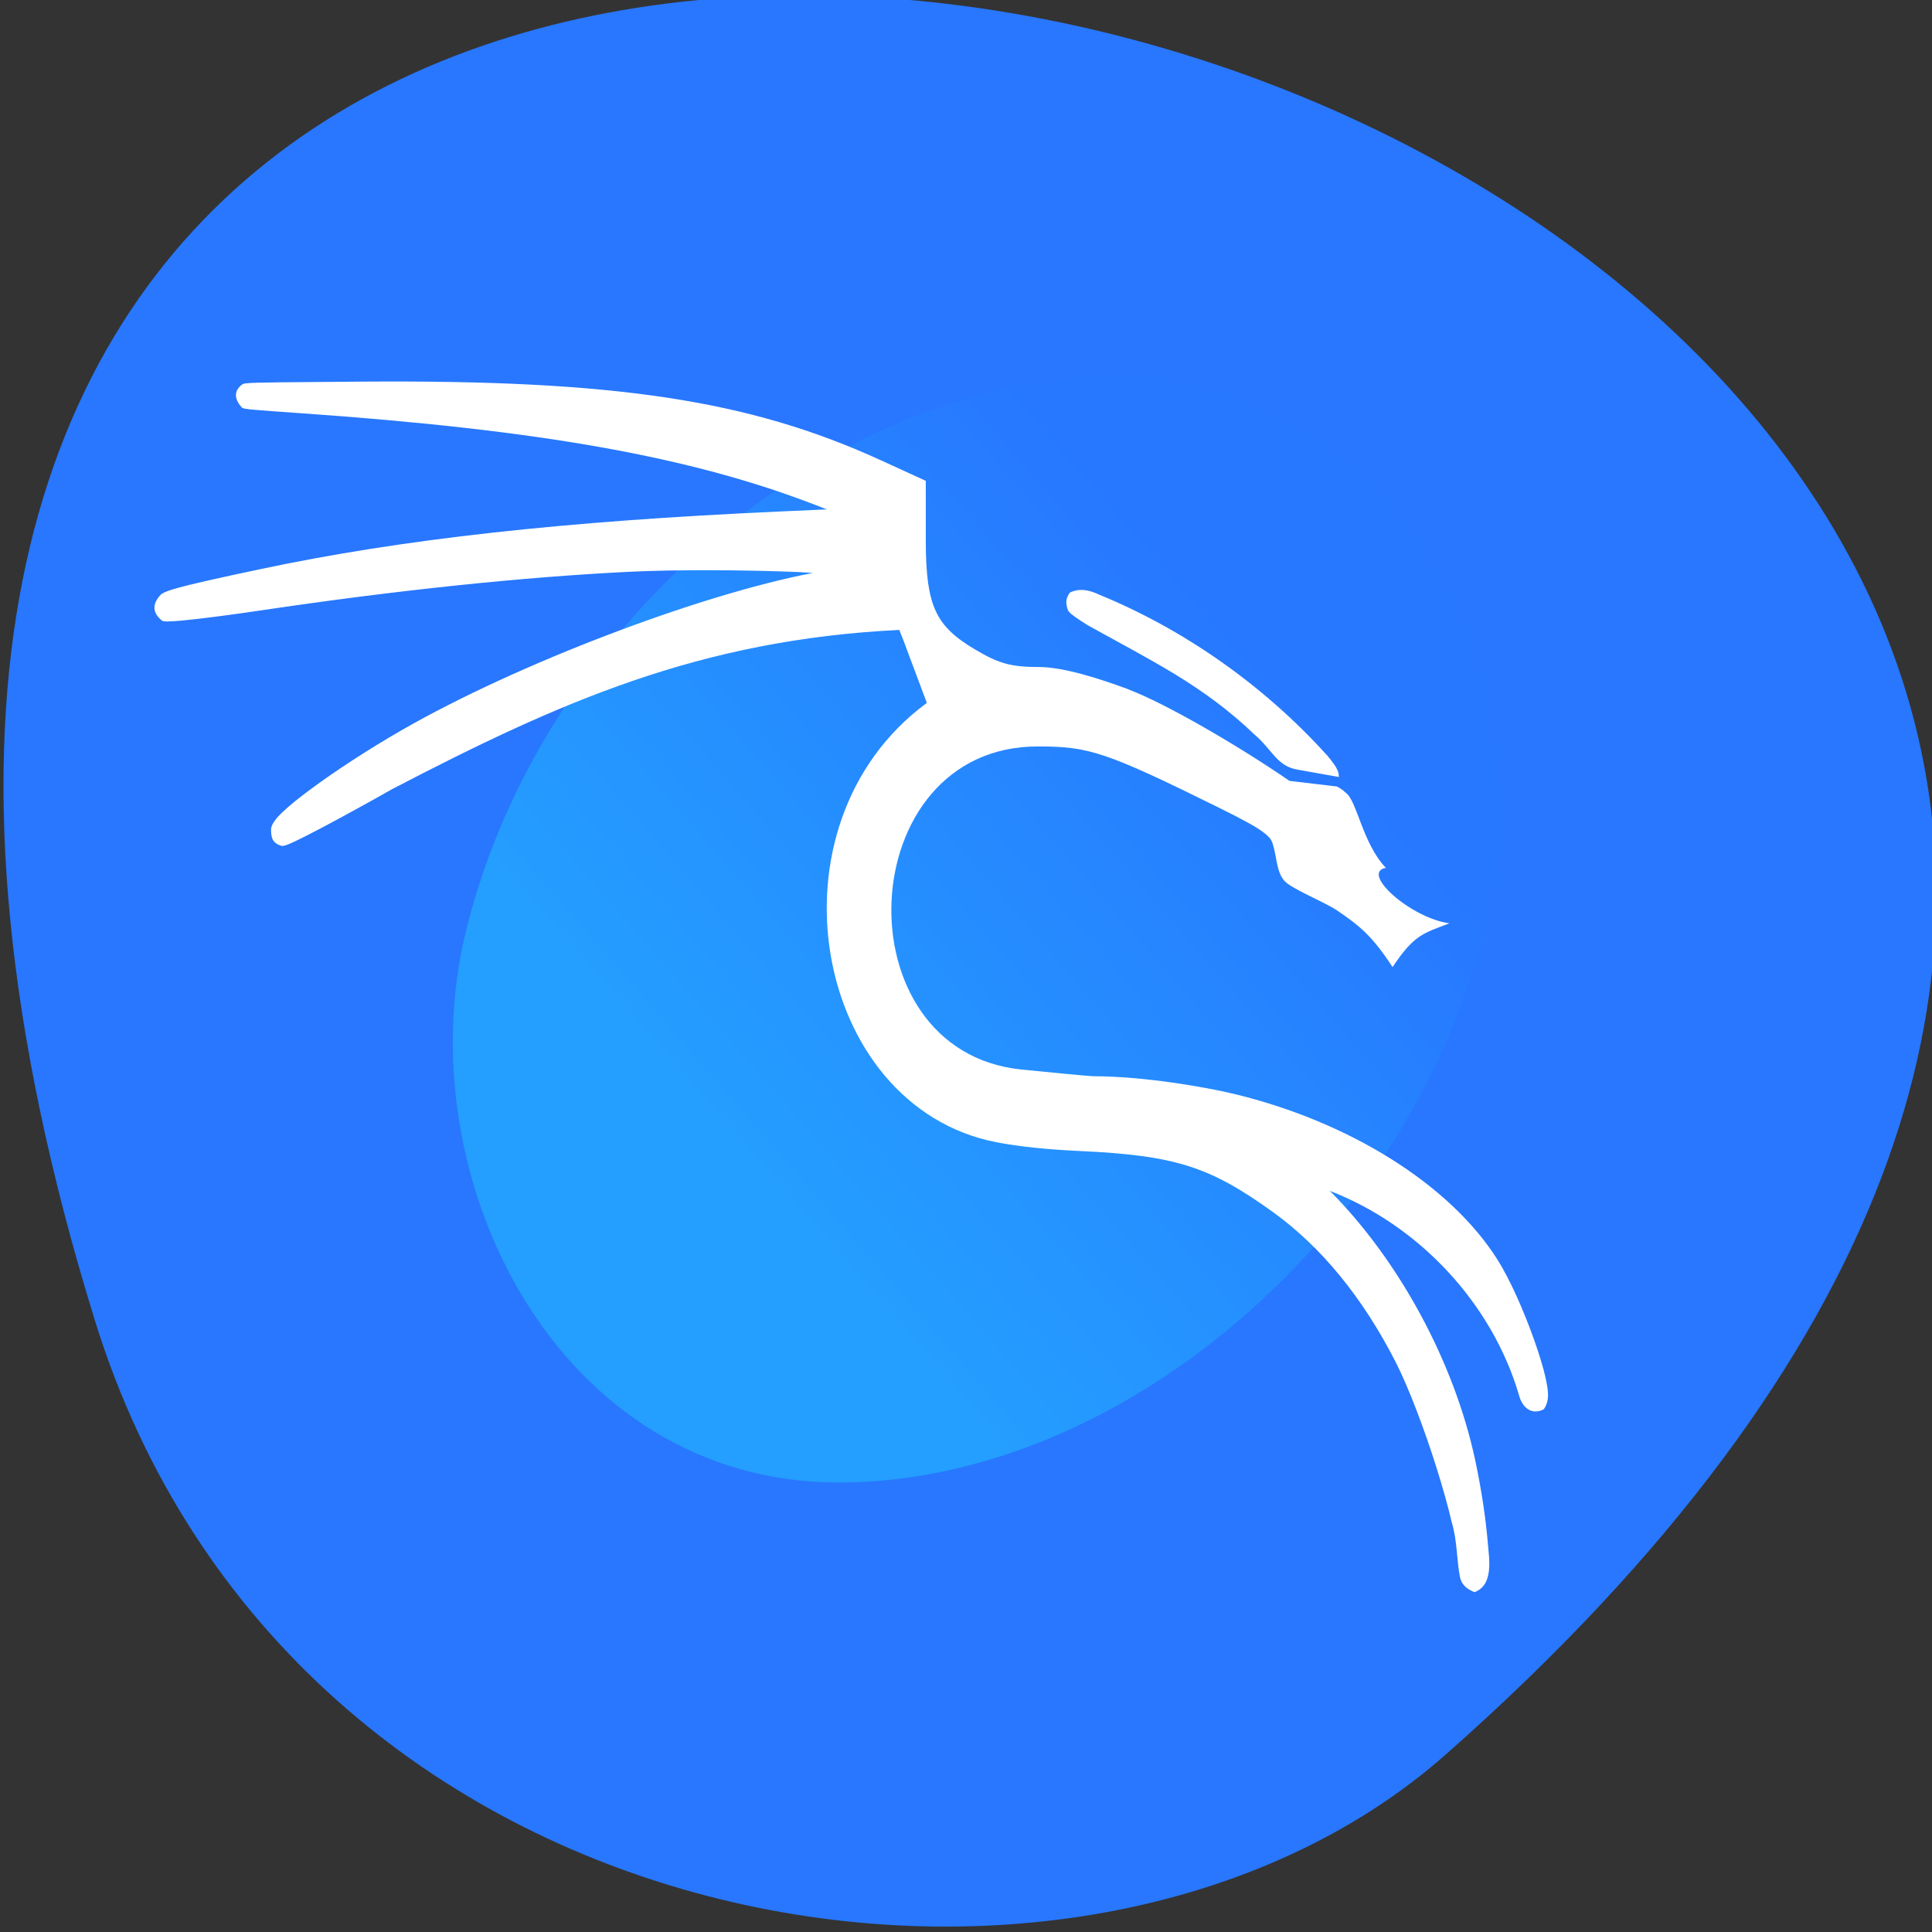 <svg xmlns="http://www.w3.org/2000/svg" viewBox="0 0 256 256"><rect x="0" y="0" width="256" height="256" fill="#333333" stroke="none"/><defs><linearGradient gradientUnits="userSpaceOnUse" gradientTransform="matrix(0.934 0 0 0.967 58.14 4.933)" y2="137.32" y1="376.24" x2="383.67" x1="186.48" id="0"><stop stop-color="#249eff"/><stop stop-color="#2777ff" offset="1"/></linearGradient></defs><g fill="#2877fe" color="#000"><path d="m -1363.8 1650.47 c 92.76 -229.28 -405.65 -114.61 -172.57 42.475 46.699 31.473 147.56 19.349 172.57 -42.475 z" transform="matrix(-1.037 0 0 1.357 -1401.71 -2064.79)"/></g><g transform="matrix(0.282 0 0 0.306 63.825 48.576)"><rect ry="247.65" rx="239.17" height="495.31" width="478.34" y="4.933" x="58.14" transform="matrix(1 0 -0.259 0.966 0 0)" fill="url(#0)" stroke-width="1.174"/><path shape-rendering="auto" isolation="auto" color-rendering="auto" image-rendering="auto" shape-padding="0" white-space="normal" solid-color="#000000" mix-blend-mode="normal" d="m 303.64 139.66 c -13.468 -4.593 -30.337 -9.57 -41.818 -9.57 -12.986 0 -18.751 -1.455 -29.9 -7.539 -9.84 -5.368 -15.252 -10.12 -18.553 -16.664 -3.3 -6.543 -4.691 -15.666 -4.691 -30.05 v -26.369 l -21.277 -8.97 c -61.807 -26.05 -124.94 -34.789 -243.37 -33.997 c -16.821 0.113 -29.447 0.199 -38.35 0.302 -8.901 0.103 -13.765 0.181 -16.258 0.432 -0.312 0.031 -0.588 0.06 -0.973 0.136 -0.192 0.038 -0.406 0.081 -0.766 0.203 -4.865 3.234 -3.399 7.139 -0.278 10.257 0.733 0.302 0.971 0.306 1.277 0.365 1.226 0.234 2.57 0.343 4.773 0.524 4.407 0.363 11.567 0.825 21.14 1.441 c 113.37 7.3 183.78 18.927 242.4 39.819 l 5.193 1.852 l -21.959 0.906 c -101.48 4.192 -177.72 11.969 -244.1 24.946 -20.09 3.926 -32.04 6.373 -39.01 8.178 -3.487 0.902 -5.618 1.507 -7.588 2.597 -4.727 4.404 -4.168 8.261 0.361 11.63 0.446 0.131 0.722 0.168 0.975 0.2 0.505 0.063 0.89 0.074 1.324 0.077 4.434 -0.085 9.288 -0.599 13.08 -0.99 8.213 -0.852 19.302 -2.201 31.352 -3.853 63.2 -8.666 122.5 -14.386 172.51 -16.662 22.848 -1.041 54.08 -0.844 79.48 0.088 2.779 0.102 4.366 0.292 6.988 0.411 -53.08 9.324 -139.22 39.42 -193.41 68.19 -15.673 8.321 -31.05 17.619 -42.31 25.289 -5.631 3.835 -10.209 7.23 -13.434 10.07 -1.612 1.419 -2.874 2.629 -3.945 4.102 -0.536 0.737 -1.086 1.507 -1.469 2.955 -0.058 4.217 0.699 6.465 5.083 7.603 0.604 -0.003 0.914 -0.075 1.199 -0.136 1.719 -0.408 3.442 -1.223 4.824 -1.79 2.722 -1.181 6.454 -2.922 11 -5.118 9.1 -4.391 21.415 -10.595 34.824 -17.578 78.27 -37.564 144.5 -64.711 238.27 -68.921 1.345 3.041 2.991 6.98 4.775 11.515 l 8.16 20.08 c -77.933 52.92 -53.43 174.77 32.57 190.23 11.317 1.986 24.2 3.171 39.02 3.804 45.08 1.923 61.31 6.661 91.26 26.601 22.495 14.976 42.04 36.957 57.45 64.808 6.103 11.03 13.53 29.13 19.291 46.04 2.881 8.454 5.362 16.635 7.103 23.499 2.521 7.603 2.26 16.338 3.83 23.6 0.924 3.831 3.898 5.386 6.834 6.496 9.193 -3.232 6.818 -14.59 6.177 -21.843 -0.889 -9.875 -2.937 -22.669 -5.869 -35.31 -9.881 -42.591 -35.858 -86.63 -68.31 -116.63 42.21 15.04 76.39 49.02 88.93 88.61 1.62 5.601 6.273 8.599 11.633 5.952 3.203 -4.277 1.737 -9.206 0.855 -13.457 -1.147 -4.706 -3.052 -10.429 -5.412 -16.553 -4.72 -12.247 -11.145 -25.88 -17.211 -34.729 -22.562 -32.913 -70.31 -59.985 -124.07 -71.85 -12.823 -2.83 -41.893 -7.592 -65.926 -7.592 -1.749 0 -25.2 -2.117 -33.695 -2.913 -85.53 -8.02 -79.78 -139.9 7.633 -139.9 12.426 0 20.11 0.598 31.617 4.155 11.507 3.557 26.864 10.213 53.42 22.307 11.583 5.276 18.12 8.569 21.438 11.02 3.318 2.446 3.618 3.284 4.602 6.839 1.196 4.328 1.443 10.463 4.914 13.943 3.471 3.481 18.06 8.784 24.521 12.641 11.03 6.934 16.617 11.12 26.24 24.63 10.247 -14.201 14.578 -14.614 26.723 -18.96 -18.11 -2.171 -42.14 -21.923 -29.883 -24.01 -11.07 -10.659 -13.59 -29.395 -18.977 -32.617 -1.251 -1.149 -2.661 -1.971 -4.117 -2.621 l -22.19 -2.416 c -23.851 -15.15 -58.47 -33.688 -75.925 -39.698 z m 99.13 38.06 c 0 -1.967 -0.537 -2.733 -0.918 -3.461 -0.381 -0.728 -0.779 -1.314 -1.228 -1.925 -0.898 -1.222 -2.01 -2.503 -3.352 -3.954 -30.429 -31.03 -68.14 -54.907 -107.16 -69.64 -4.918 -2.123 -9.217 -2.845 -13.722 -0.896 -2.146 2.722 -1.982 4.668 -0.928 7.637 0.317 0.479 0.539 0.703 0.727 0.896 0.376 0.384 0.63 0.582 0.902 0.793 2.394 1.772 5.265 3.393 7.486 4.719 30.383 15.623 54.38 26.08 78.61 47.49 8.287 6.508 10.392 13.534 19.938 15.11 z" fill="#fff" color="#000"/></g></svg>
